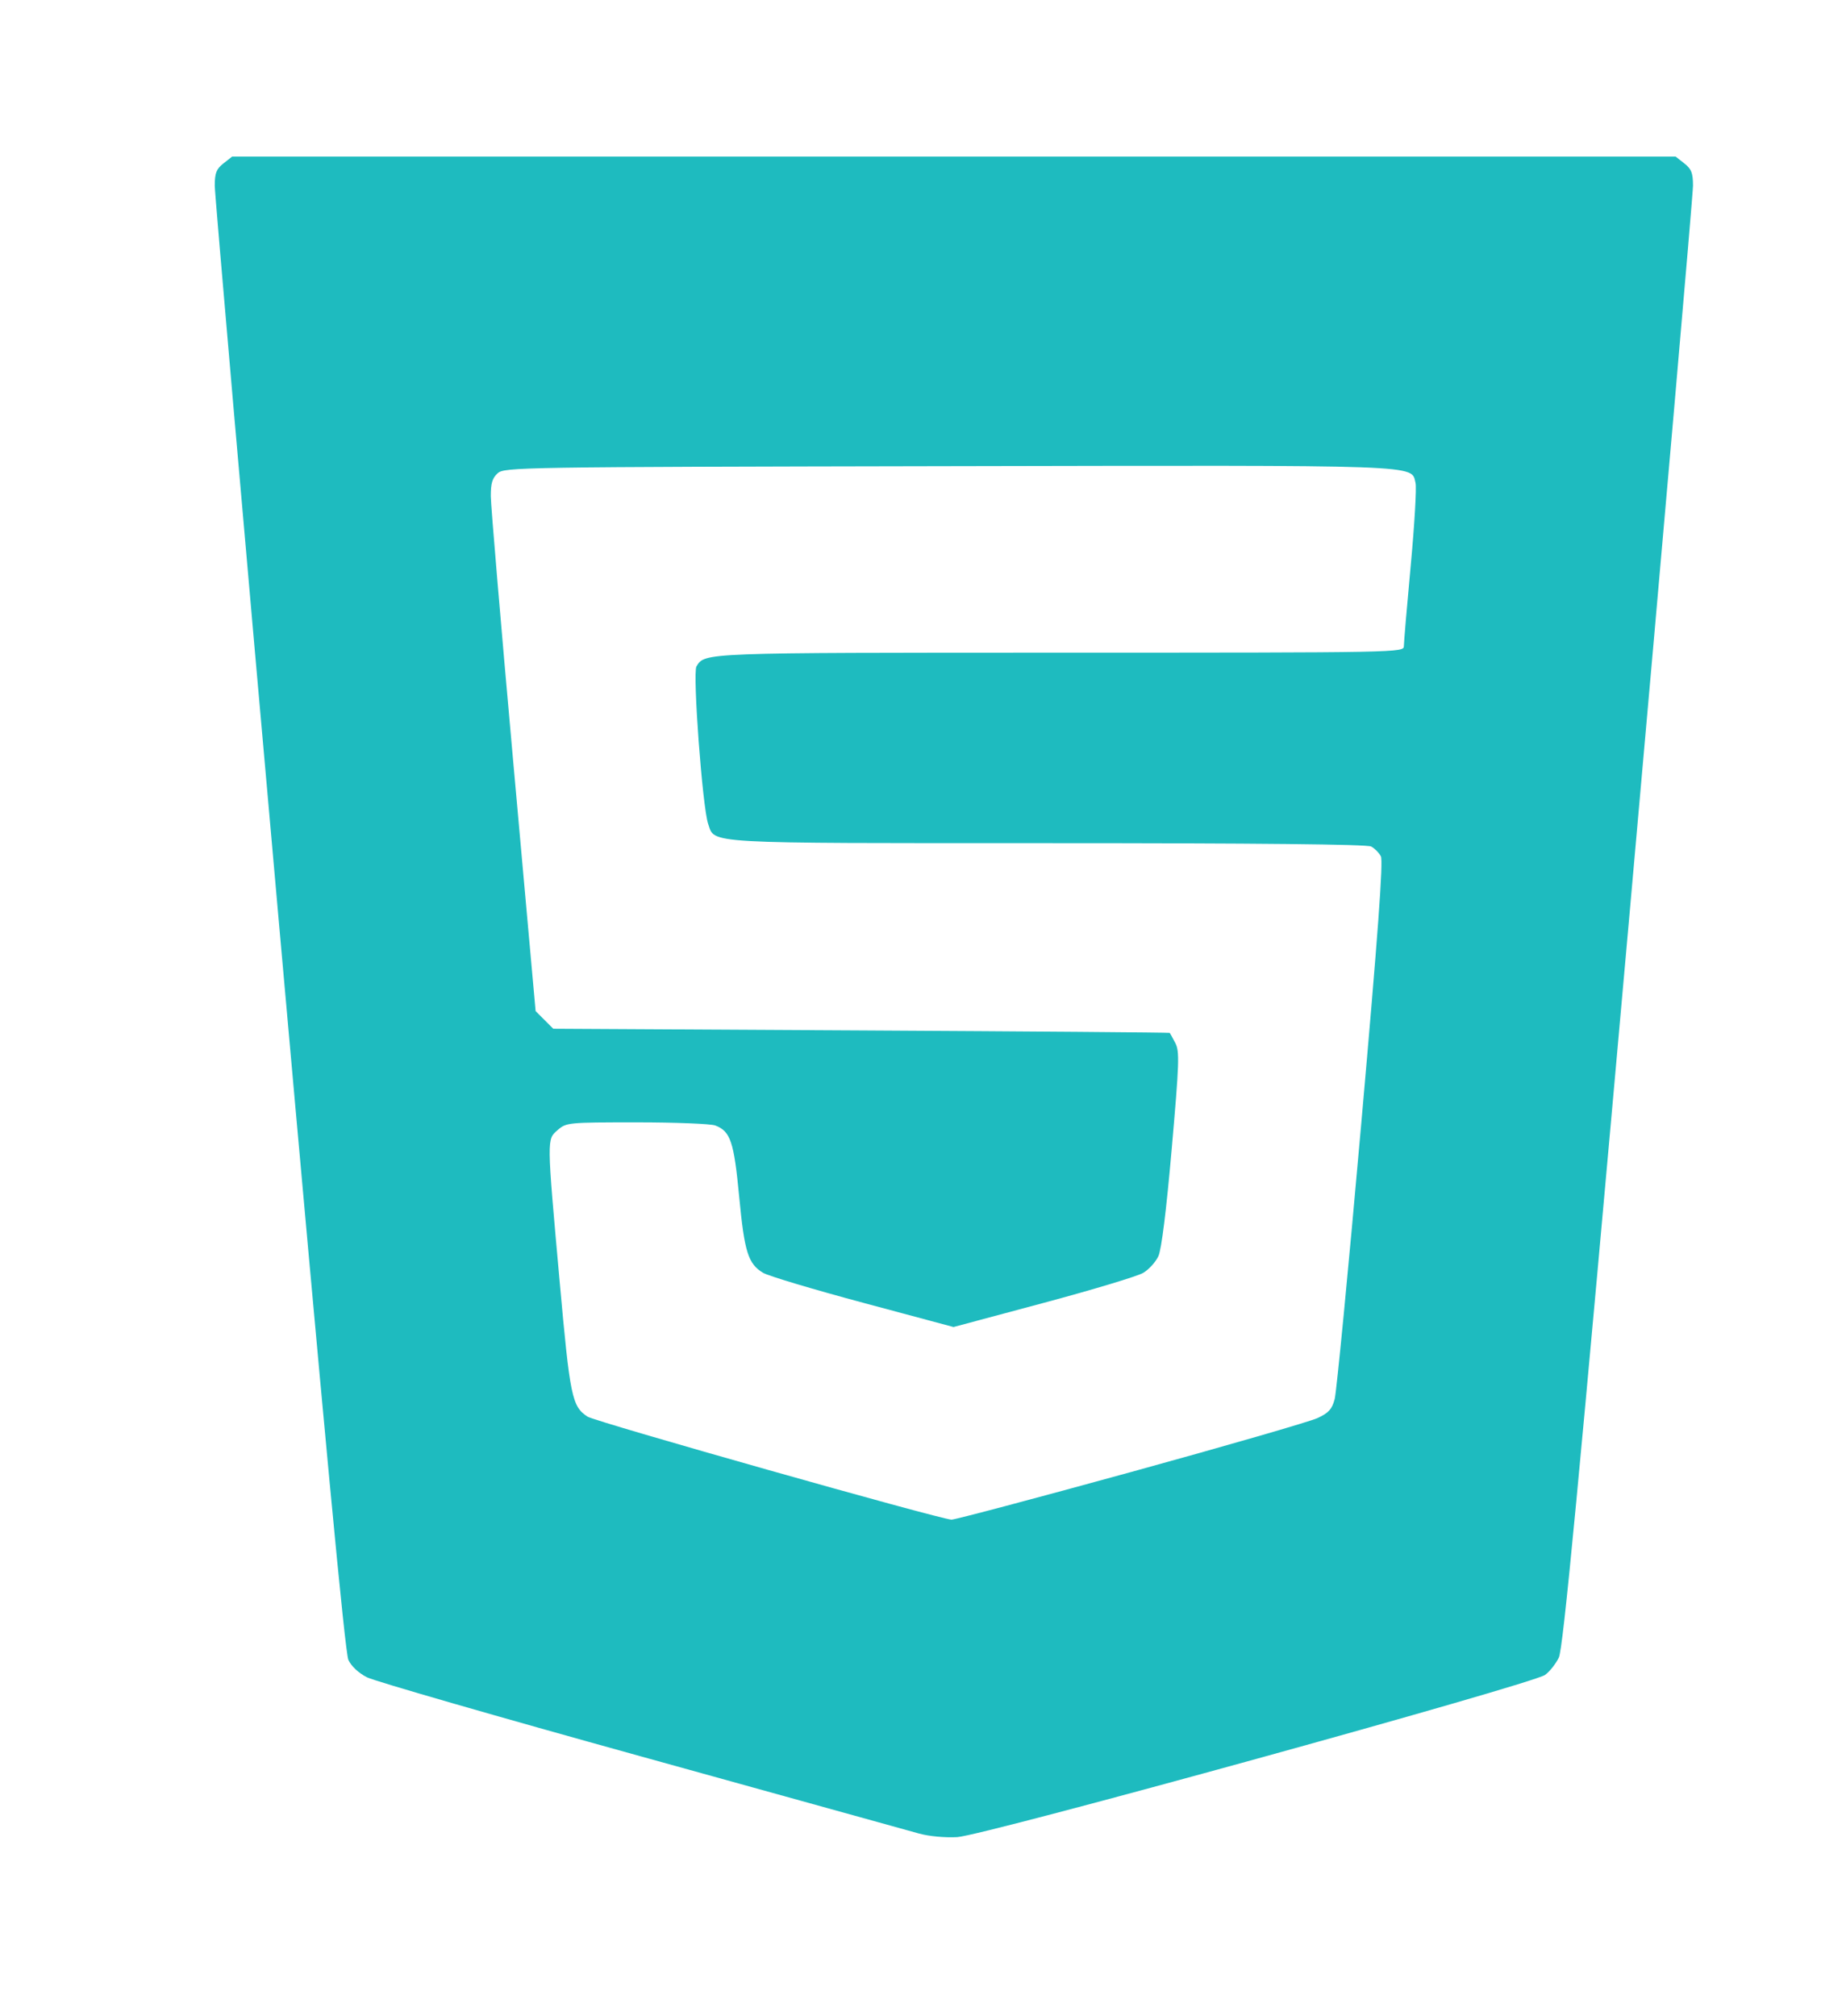 <?xml version="1.0" encoding="UTF-8" standalone="no"?>
<!-- Created with Inkscape (http://www.inkscape.org/) -->

<svg
   xmlns:dc="http://purl.org/dc/elements/1.1/"
   xmlns:cc="http://creativecommons.org/ns#"
   xmlns:rdf="http://www.w3.org/1999/02/22-rdf-syntax-ns#"
   xmlns:svg="http://www.w3.org/2000/svg"
   xmlns="http://www.w3.org/2000/svg"
   xmlns:sodipodi="http://sodipodi.sourceforge.net/DTD/sodipodi-0.dtd"
   xmlns:inkscape="http://www.inkscape.org/namespaces/inkscape"
   width="174mm"
   height="190mm"
   viewBox="0 0 174 190"
   version="1.1"
   id="svg981"
   inkscape:version="0.92.5 (2060ec1f9f, 2020-04-08)"
   sodipodi:docname="html.svg">
  <defs
     id="defs975" />
  <sodipodi:namedview
     id="base"
     pagecolor="#ffffff"
     bordercolor="#666666"
     borderopacity="1.0"
     inkscape:pageopacity="0.0"
     inkscape:pageshadow="2"
     inkscape:zoom="0.175"
     inkscape:cx="-425.2181"
     inkscape:cy="510.8926"
     inkscape:document-units="mm"
     inkscape:current-layer="layer1"
     showgrid="false"
     inkscape:window-width="1294"
     inkscape:window-height="704"
     inkscape:window-x="72"
     inkscape:window-y="27"
     inkscape:window-maximized="1" />
  <g
     inkscape:label="Camada 1"
     inkscape:groupmode="layer"
     id="layer1"
     transform="translate(0,-107)">
    <path
       style="fill:#1ebbbf;fill-opacity:1;stroke-width:0.31"
       d="m 86.632,279.813 c -0.866,-0.246 -12.639,-3.512 -26.162,-7.258 -13.523,-3.746 -25.17,-7.107 -25.883,-7.471 -0.789,-0.402 -1.473,-1.041 -1.748,-1.634 -0.319,-0.688 -2.236,-21.021 -6.527,-69.243 -3.341,-37.548 -6.073,-68.921 -6.07,-69.717 0.006,-1.192 0.15,-1.562 0.822,-2.09 l 0.816,-0.642 h 68.031 68.031 l 0.816,0.642 c 0.672,0.528 0.817,0.898 0.821,2.09 0.003,0.796 -2.725,32.099 -6.063,69.562 -4.784,53.693 -6.178,68.339 -6.585,69.178 -0.284,0.585 -0.864,1.317 -1.29,1.627 -1.201,0.875 -52.965,15.158 -55.42,15.292 -1.164,0.063 -2.676,-0.079 -3.587,-0.338 z M 106.562,245.752 c 8.977,-2.472 16.906,-4.766 17.621,-5.097 1.05,-0.486 1.361,-0.827 1.618,-1.775 0.175,-0.645 1.3,-12.288 2.499,-25.873 1.592,-18.032 2.093,-24.863 1.858,-25.303 -0.178,-0.332 -0.589,-0.746 -0.915,-0.92 -0.392,-0.21 -10.708,-0.317 -30.505,-0.317 -32.774,0 -31.327,0.082 -31.989,-1.816 -0.536,-1.537 -1.479,-14.239 -1.102,-14.842 0.815,-1.306 0.387,-1.29 34.247,-1.295 32.232,-0.003 32.432,-0.008 32.432,-0.624 0,-0.341 0.292,-3.763 0.648,-7.604 0.356,-3.841 0.56,-7.334 0.453,-7.76 -0.438,-1.744 1.357,-1.68 -44.105,-1.591 -40.574,0.079 -41.783,0.099 -42.416,0.672 -0.503,0.455 -0.65,0.95 -0.644,2.167 0.004,0.868 0.956,12.14 2.116,25.049 l 2.108,23.472 0.832,0.832 0.832,0.832 29.019,0.16 c 15.96,0.088 29.05,0.193 29.088,0.232 0.038,0.04 0.275,0.47 0.526,0.956 0.409,0.791 0.374,1.838 -0.34,9.985 -0.51,5.83 -0.962,9.461 -1.256,10.102 -0.253,0.551 -0.897,1.26 -1.433,1.576 -0.535,0.316 -4.777,1.594 -9.425,2.839 l -8.452,2.264 -8.543,-2.292 c -4.698,-1.261 -8.934,-2.53 -9.413,-2.82 -1.405,-0.852 -1.753,-1.961 -2.246,-7.169 -0.492,-5.188 -0.821,-6.17 -2.251,-6.713 -0.428,-0.163 -3.757,-0.296 -7.397,-0.296 -6.473,0 -6.638,0.015 -7.452,0.717 -1.043,0.897 -1.046,0.647 0.175,14.251 0.981,10.934 1.16,11.804 2.631,12.768 0.734,0.481 33.199,9.668 34.305,9.708 0.304,0.011 7.897,-2.003 16.874,-4.475 z"
       id="path905"
       inkscape:connector-curvature="0" />
  </g>
</svg>
